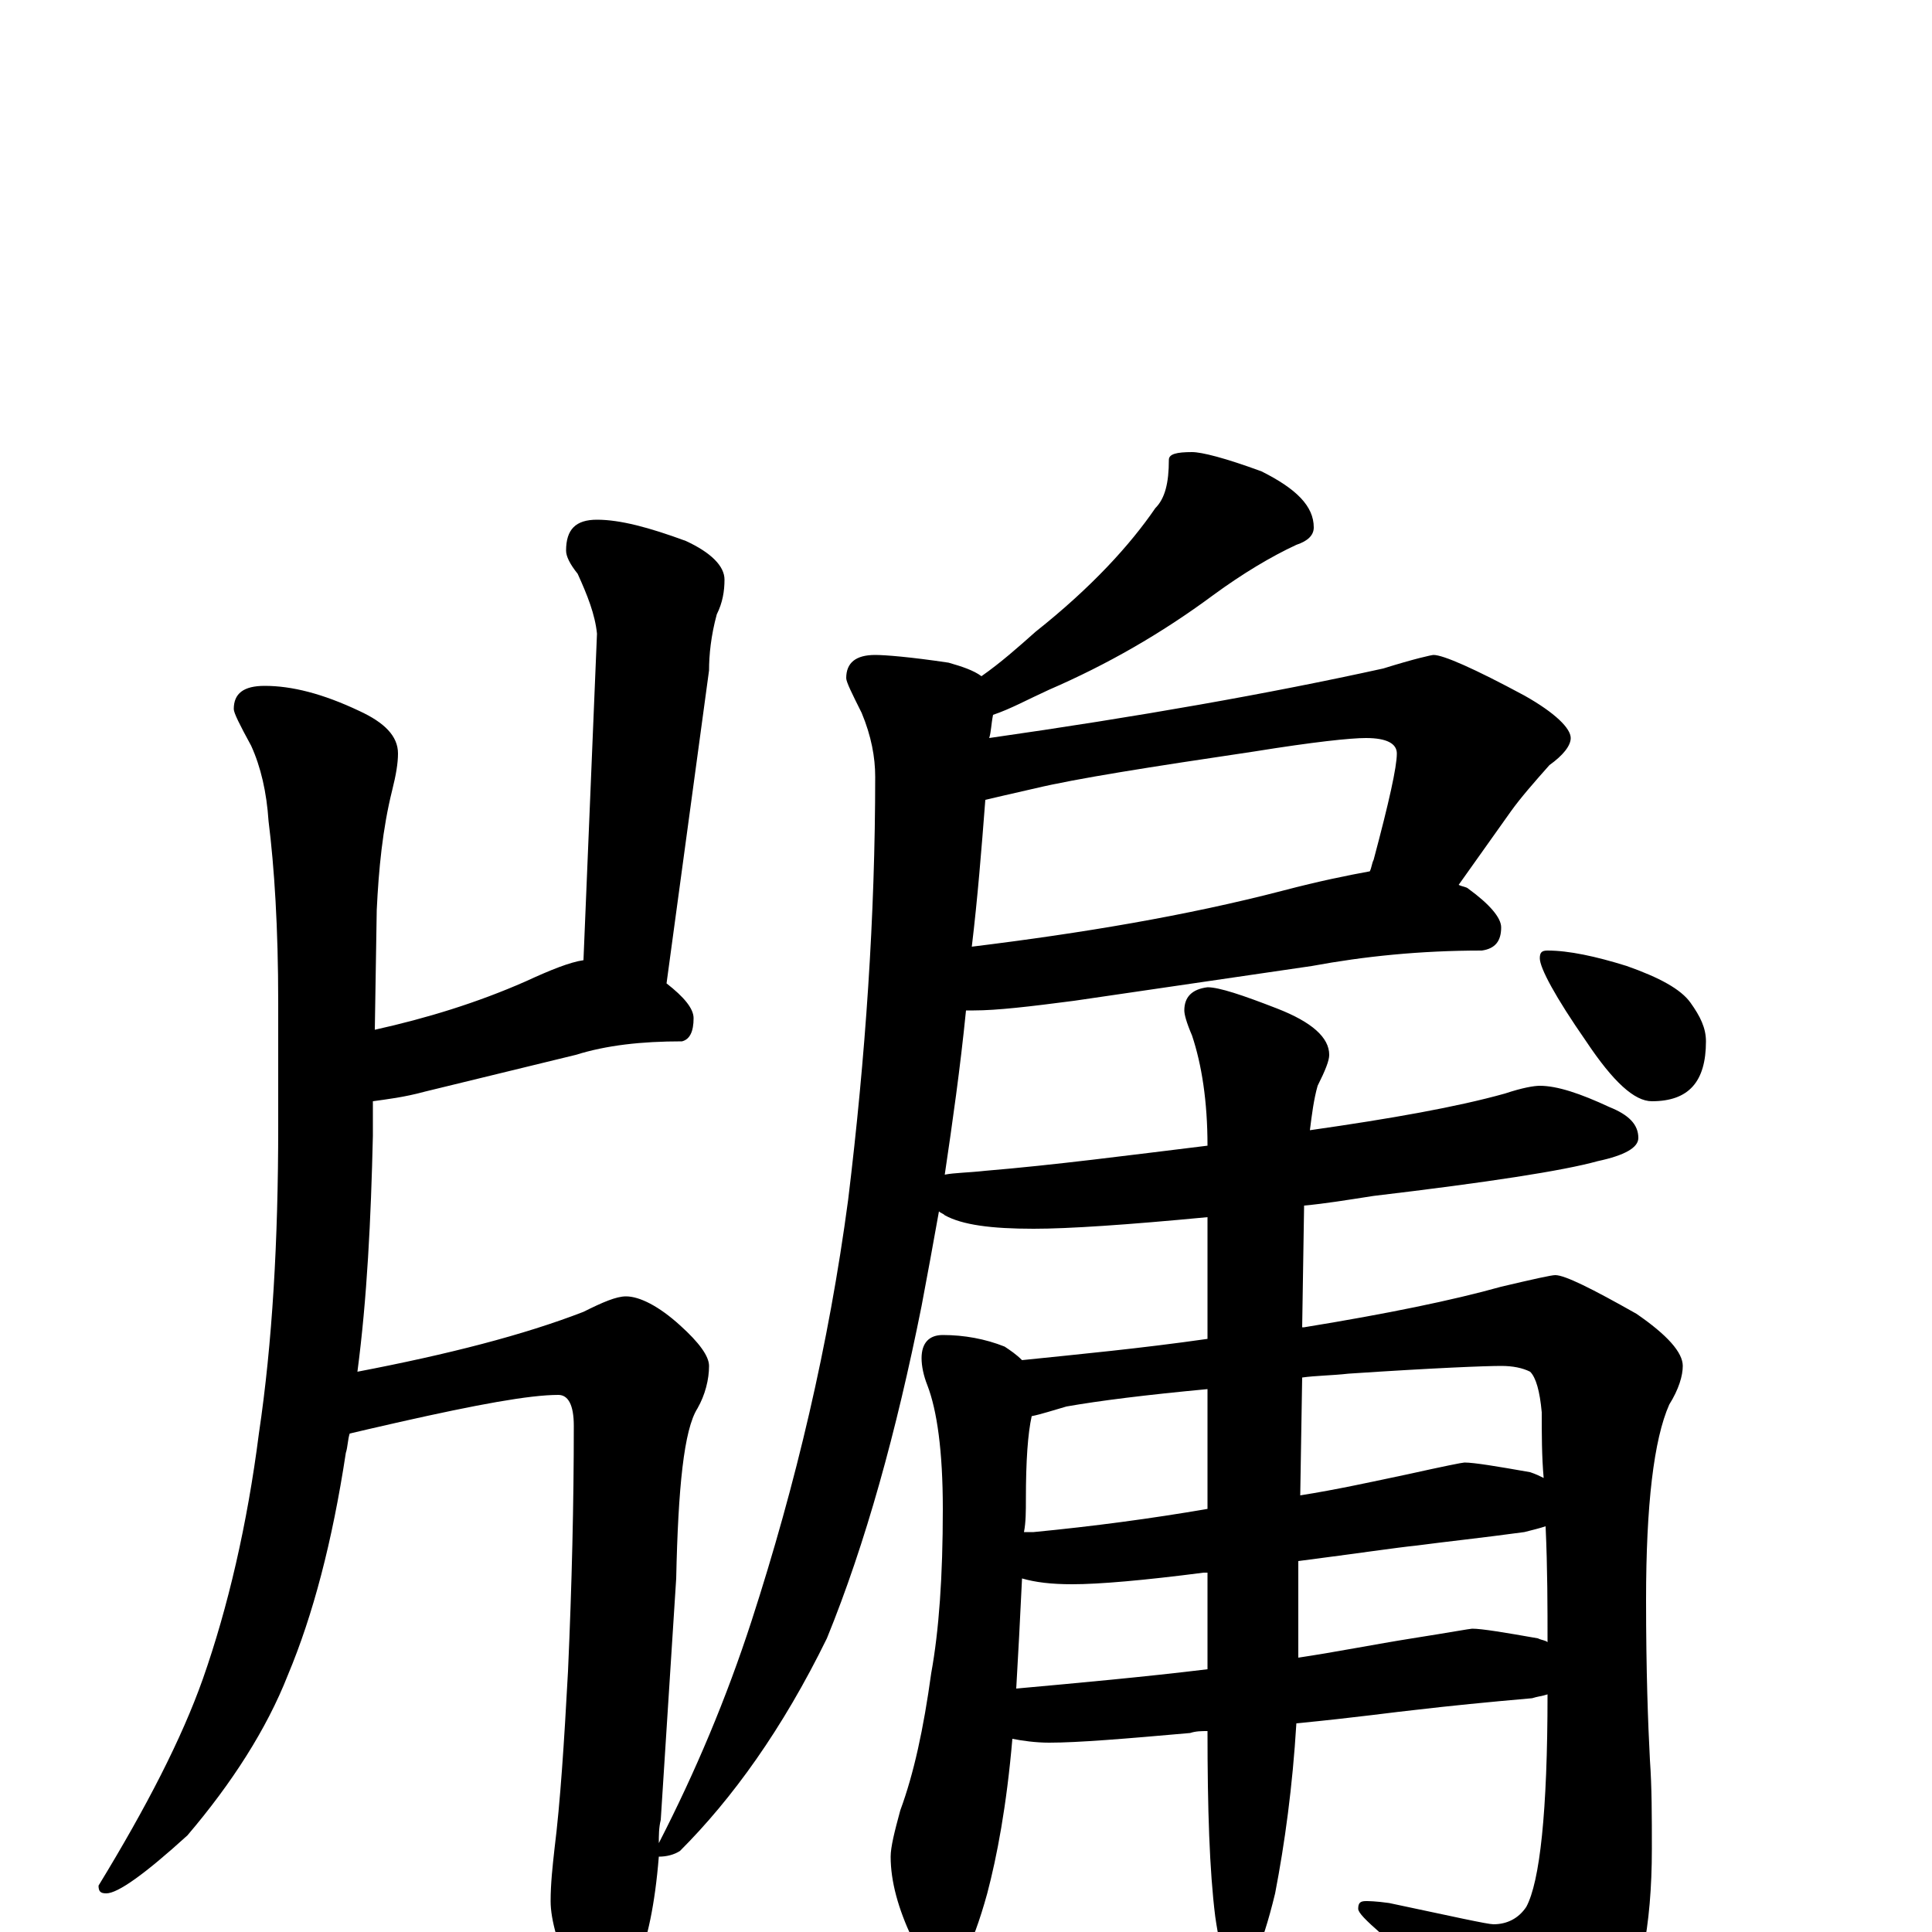 <?xml version="1.0" encoding="utf-8" ?>
<!DOCTYPE svg PUBLIC "-//W3C//DTD SVG 1.1//EN" "http://www.w3.org/Graphics/SVG/1.1/DTD/svg11.dtd">
<svg version="1.1" id="Layer_1" xmlns="http://www.w3.org/2000/svg" xmlns:xlink="http://www.w3.org/1999/xlink" x="0px" y="145px" width="1000px" height="1000px" viewBox="0 0 1000 1000" enable-background="new 0 0 1000 1000" xml:space="preserve">
<g id="Layer_1">
<path id="glyph" transform="matrix(1 0 0 -1 0 1000)" d="M137,645C151,645 167,641 186,632C199,626 206,619 206,610C206,605 205,599 203,591C198,571 196,550 195,529l-1,-62C221,473 247,481 272,492C285,498 295,502 302,503l7,169C308,682 304,692 299,703C295,708 293,712 293,715C293,726 298,731 309,731C321,731 336,727 355,720C368,714 375,707 375,700C375,694 374,688 371,682C368,671 367,661 367,653l-22,-162C354,484 359,478 359,473C359,466 357,462 353,461C332,461 314,459 298,454l-78,-19C209,432 200,431 193,430l0,-18C192,369 190,328 185,290C232,299 271,309 302,321C312,326 319,329 324,329C331,329 341,324 352,314C362,305 367,298 367,293C367,286 365,278 361,271C354,260 351,230 350,183l-8,-125C341,54 341,50 341,46C360,83 376,121 389,161C412,232 429,304 439,379C448,453 453,526 453,598C453,608 451,619 446,631C441,641 438,647 438,649C438,657 443,661 453,661C458,661 471,660 491,657C498,655 504,653 508,650C518,657 527,665 536,673C565,696 585,718 598,737C603,742 605,750 605,762C605,765 609,766 617,766C622,766 634,763 653,756C671,747 680,738 680,727C680,723 677,720 671,718C658,712 643,703 628,692C601,672 573,656 543,643C532,638 523,633 514,630C513,625 513,621 512,618C589,629 657,641 716,654C732,659 741,661 742,661C747,661 763,654 789,640C805,631 813,623 813,618C813,614 809,609 802,604C794,595 787,587 782,580l-27,-38C757,541 759,541 760,540C771,532 777,525 777,520C777,513 774,509 767,508C735,508 706,505 679,500l-123,-18C533,479 516,477 504,477C502,477 501,477 500,477C497,447 493,419 489,392C494,393 501,393 510,394C546,397 584,402 625,407C625,430 622,449 617,464C614,471 613,475 613,477C613,484 617,488 625,489C631,489 643,485 661,478C679,471 688,463 688,454C688,451 686,446 682,438C680,431 679,423 678,415C720,421 754,427 779,434C788,437 794,438 797,438C806,438 818,434 833,427C843,423 848,418 848,411C848,406 841,402 827,399C809,394 770,388 711,381C698,379 686,377 675,376l-1,-63l1,0C718,320 752,327 777,334C794,338 803,340 805,340C810,340 824,333 847,320C863,309 871,300 871,293C871,288 869,281 864,273C856,255 852,221 852,172C852,135 853,108 854,89C855,75 855,60 855,43C855,3 849,-28 836,-50C821,-74 808,-86 797,-86C792,-86 787,-82 781,-73C758,-46 736,-22 715,-1C707,6 703,10 703,12C703,15 704,16 707,16C708,16 712,16 719,15C752,8 770,4 773,4C780,4 786,7 790,13C797,26 801,62 801,123C798,122 796,122 793,121C770,119 750,117 733,115C723,114 702,111 671,108C669,75 665,46 660,20C653,-9 646,-23 641,-23C636,-23 632,-13 629,8C626,32 625,64 625,104C622,104 619,104 616,103C582,100 558,98 543,98C536,98 529,99 524,100C521,65 516,39 511,20C503,-9 495,-23 488,-23C483,-23 478,-16 472,-3C465,12 461,26 461,39C461,44 463,52 466,63C473,82 478,105 482,134C486,156 488,184 488,219C488,249 485,270 480,283C478,288 477,293 477,297C477,305 481,309 488,309C499,309 510,307 520,303C523,301 526,299 529,296C558,299 590,302 625,307l0,63C583,366 553,364 535,364C513,364 498,366 489,371C488,372 487,372 486,373C483,356 480,340 477,324C464,259 448,201 428,152C405,105 379,69 352,42C349,40 345,39 341,39C339,14 335,-4 330,-16C323,-34 318,-43 313,-43C308,-43 303,-37 296,-24C289,-7 285,6 285,16C285,25 286,34 287,43C290,67 292,98 294,135C296,180 297,222 297,262C297,273 294,278 289,278C274,278 247,273 207,264C194,261 185,259 181,258C180,255 180,251 179,248C172,202 162,164 149,133C138,105 120,77 97,50C75,30 61,20 55,20C52,20 51,21 51,24C76,65 94,100 105,131C118,168 128,211 134,258C141,305 144,358 144,417l0,64C144,520 142,551 139,575C138,590 135,603 130,614C124,625 121,631 121,633C121,641 126,645 137,645M510,586C508,560 506,535 503,510C560,517 614,526 664,539C683,544 698,547 709,549C710,551 710,553 711,555C719,585 723,603 723,610C723,615 718,618 707,618C699,618 680,616 649,611C595,603 557,597 536,592C523,589 514,587 510,586M526,126C559,129 592,132 625,136l0,50C624,186 624,186 623,186C592,182 569,180 555,180C544,180 536,181 529,183C528,162 527,143 526,126M672,192l0,-50C692,145 712,149 731,152C750,155 761,157 762,157C767,157 779,155 796,152C798,151 800,151 801,150C801,168 801,188 800,210C797,209 793,208 789,207C767,204 748,202 733,200C723,199 703,196 672,192M530,207C532,207 534,207 535,207C566,210 596,214 625,219l0,62C593,278 569,275 552,272C545,270 539,268 534,267C532,258 531,244 531,224C531,218 531,212 530,207M674,287l-1,-61C692,229 710,233 729,237C747,241 757,243 758,243C763,243 775,241 792,238C795,237 797,236 799,235C798,246 798,258 798,269C797,280 795,287 792,290C788,292 783,293 777,293C769,293 743,292 698,289C689,288 681,288 674,287M801,508C812,508 826,505 842,500C859,494 870,488 875,481C880,474 883,468 883,461C883,440 874,430 855,430C846,430 835,440 821,461C805,484 797,499 797,504C797,507 798,508 801,508z"/>
</g>
</svg>
